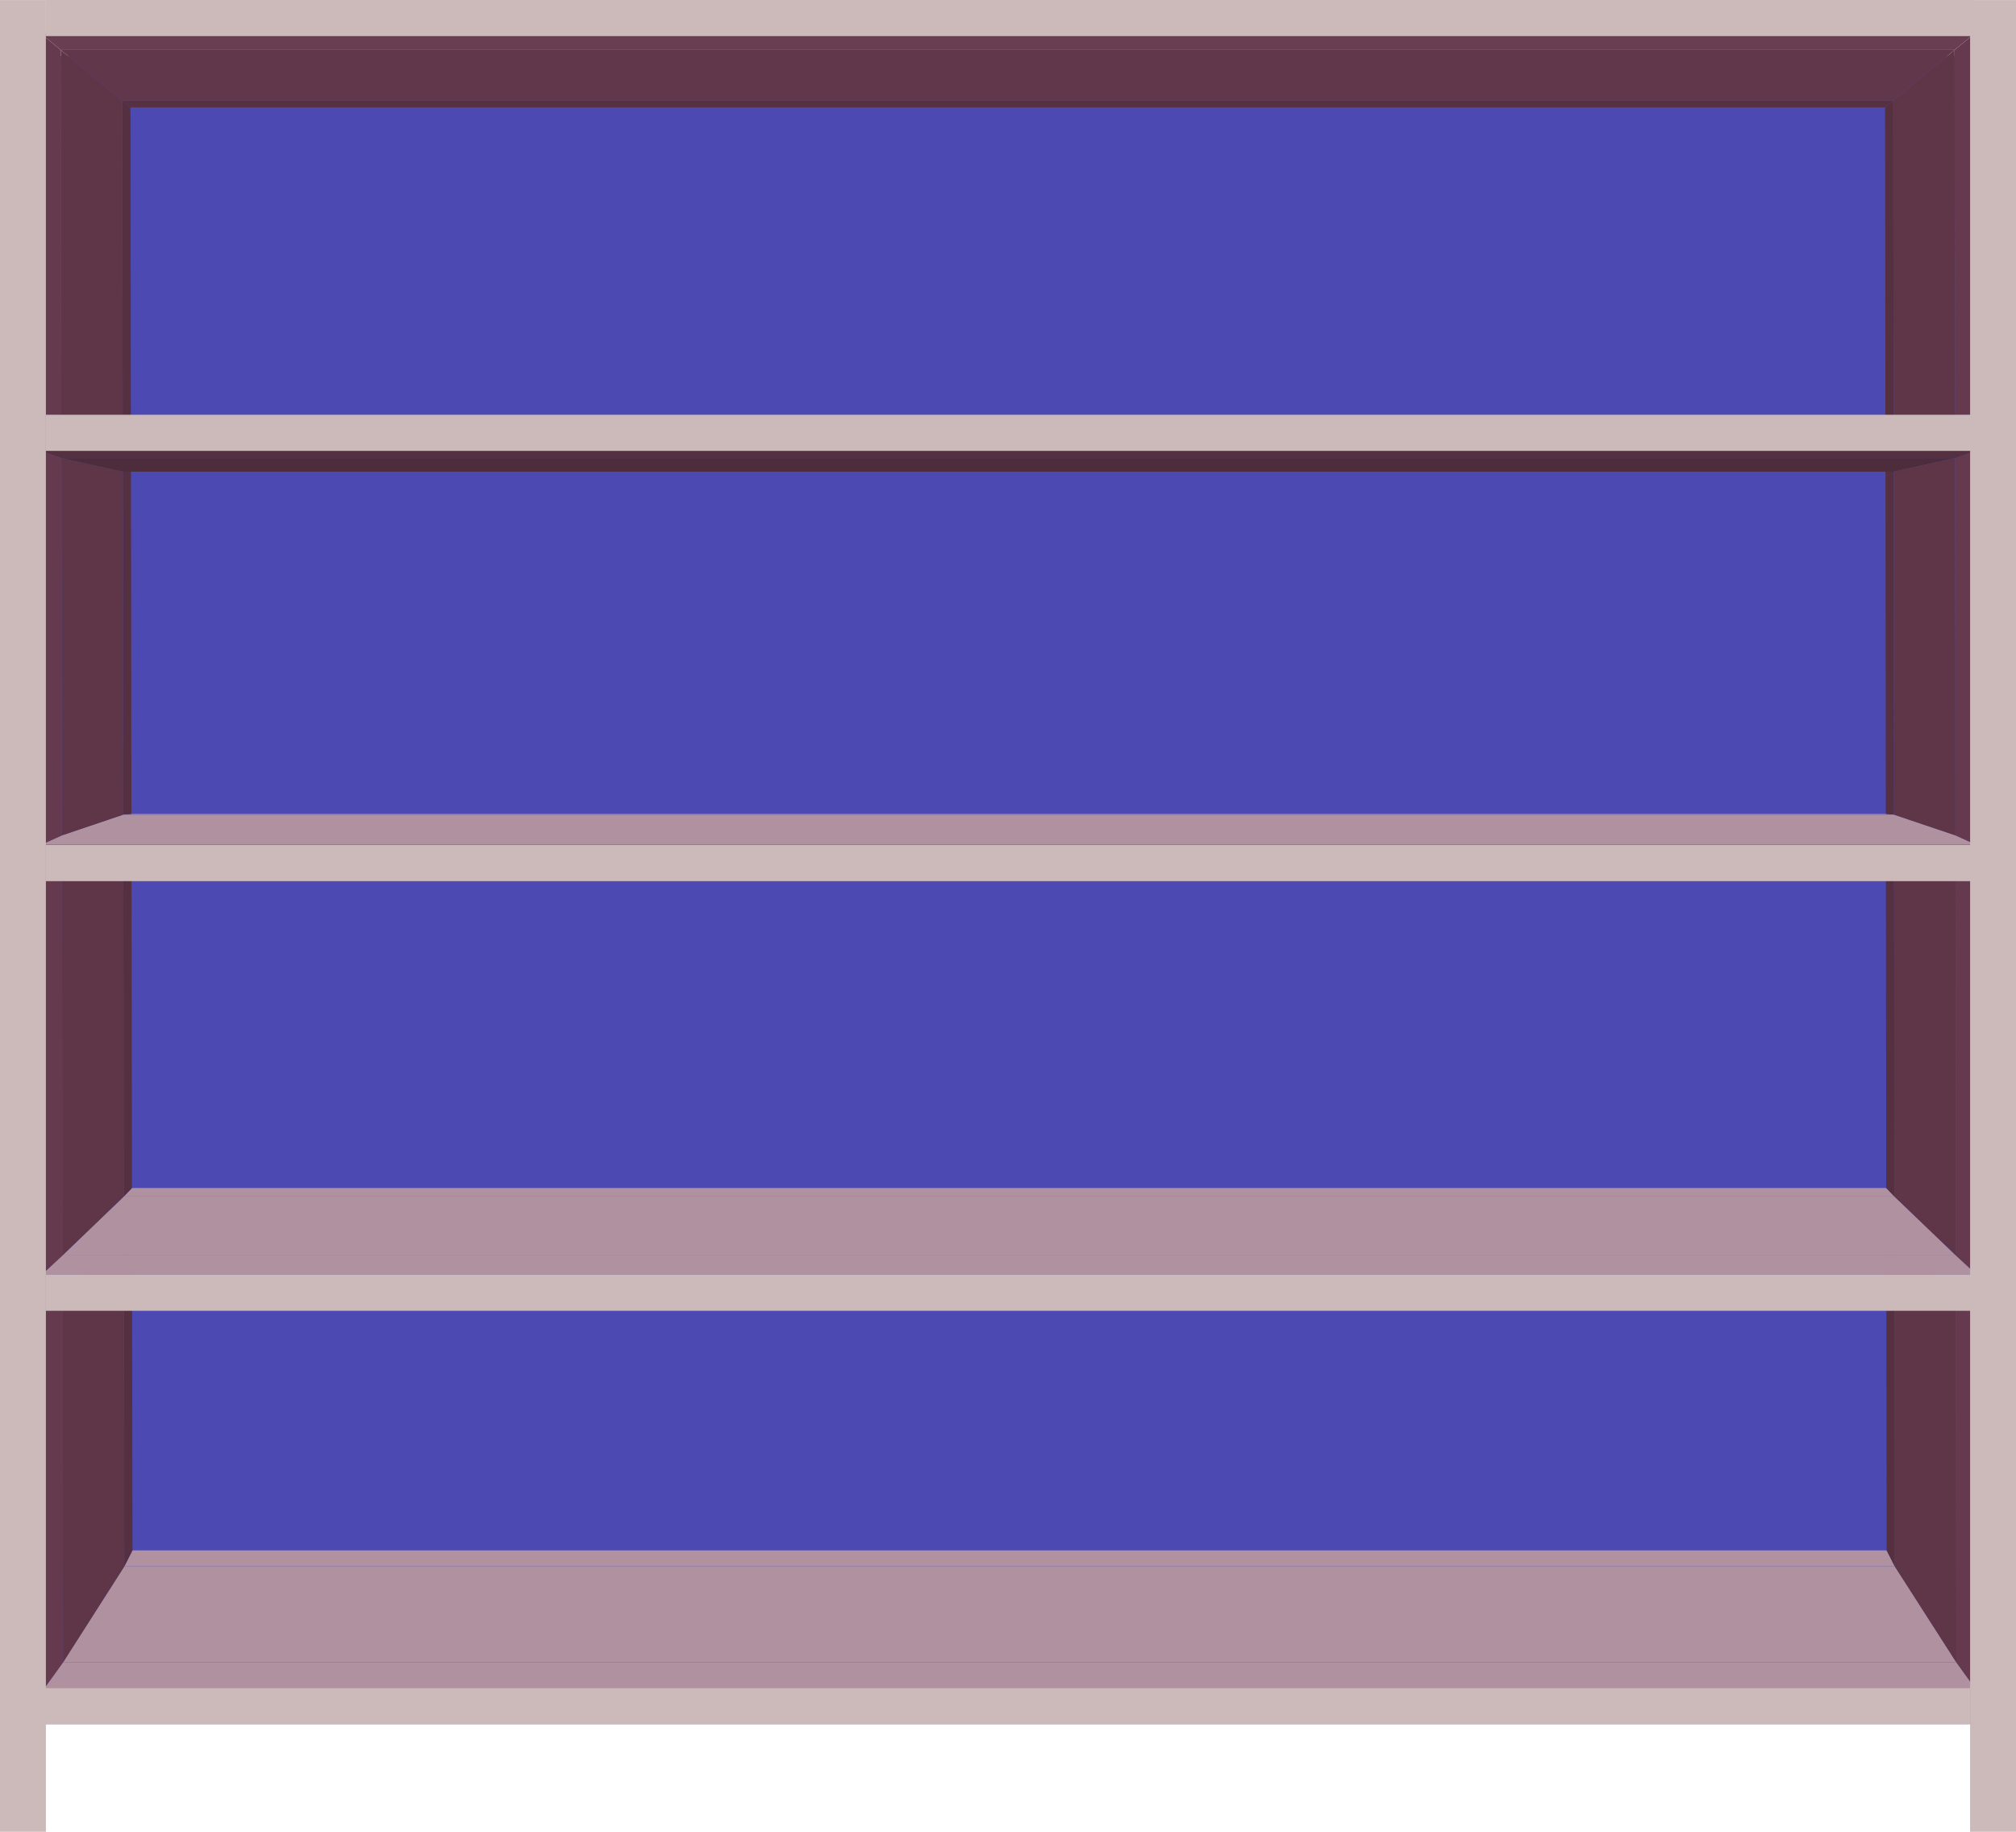 <svg xmlns="http://www.w3.org/2000/svg" viewBox="0 0 853.4 775.48"><g id="Layer_2" data-name="Layer 2"><g id="Layer_1-2" data-name="Layer 1"><polygon points="852.23 729.89 0.28 729.89 1.27 23.66 853.22 23.66 852.23 729.89" fill="#4c4ab2"/><polygon points="802.1 663.14 798.63 656.35 56.08 656.35 52.62 663.14 802.1 663.14" fill="#b091a0"/><polygon points="52.62 663.14 56.08 656.35 55.88 516.09 52.42 523.02 52.62 663.14" fill="#543041"/><polygon points="801.95 523.02 798.48 516.09 798.63 656.35 802.1 663.14 801.95 523.02" fill="#543041"/><polygon points="801.94 506.54 798.46 502.94 55.87 502.94 52.4 506.54 801.94 506.54" fill="#b091a0"/><polygon points="801.78 361.37 798.31 357.74 798.46 502.94 801.94 506.54 801.78 361.37" fill="#543041"/><polygon points="52.4 506.54 55.87 502.94 55.66 357.74 52.2 361.37 52.4 506.54" fill="#543041"/><polygon points="801.76 344.88 798.29 344.59 55.64 344.59 52.17 344.88 801.76 344.88" fill="#b091a0"/><polygon points="801.61 199.68 798.14 199.35 798.29 344.59 801.76 344.88 801.61 199.68" fill="#543041"/><polygon points="52.17 344.88 55.64 344.59 55.44 199.35 51.97 199.68 52.17 344.88" fill="#543041"/><polygon points="801.44 42.62 797.97 45.5 798.12 186.21 801.59 183.19 801.44 42.62" fill="#543041"/><polygon points="51.75 42.62 55.22 45.5 797.97 45.5 801.44 42.62 51.75 42.62" fill="#563142"/><polygon points="51.94 183.19 55.42 186.21 55.22 45.5 51.75 42.62 51.94 183.19" fill="#543041"/><polygon points="828.13 703.74 802.1 663.14 52.62 663.14 26.7 703.74 828.13 703.74" fill="#b091a0"/><polygon points="26.7 703.74 52.62 663.14 52.42 523.02 26.48 549.61 26.7 703.74" fill="#5e3648"/><polygon points="827.97 549.61 801.95 523.02 802.1 663.14 828.13 703.74 827.97 549.61" fill="#5e3648"/><polygon points="827.95 531.48 801.94 506.54 52.4 506.54 26.45 531.48 827.95 531.48" fill="#b091a0"/><polygon points="827.78 371.79 801.78 361.37 801.94 506.54 827.95 531.48 827.78 371.79" fill="#5e3648"/><polygon points="26.45 531.48 52.4 506.54 52.2 361.37 26.22 371.79 26.45 531.48" fill="#5e3648"/><polygon points="827.76 353.65 801.76 344.88 52.17 344.88 26.2 353.65 827.76 353.65" fill="#b091a0"/><polygon points="26.2 353.65 52.17 344.88 51.97 199.68 25.97 193.93 26.2 353.65" fill="#5e3648"/><polygon points="25.97 193.93 51.97 199.68 801.61 199.68 827.6 193.93 25.97 193.93" fill="#4d2d3b"/><polygon points="827.6 193.93 801.61 199.68 801.76 344.88 827.76 353.65 827.6 193.93" fill="#5e3648"/><polygon points="827.41 21.15 801.44 42.62 801.59 183.19 827.58 175.79 827.41 21.15" fill="#5e3648"/><polygon points="25.72 21.15 51.75 42.62 801.44 42.62 827.41 21.15 25.72 21.15" fill="#61384b"/><polygon points="25.94 175.79 51.94 183.19 51.75 42.62 25.72 21.15 25.94 175.79" fill="#5e3648"/><polygon points="836.96 715.95 828.13 703.74 26.7 703.74 17.89 715.95 836.96 715.95" fill="#b091a0"/><polygon points="836.8 554.75 827.97 549.61 828.13 703.74 836.96 715.95 836.8 554.75" fill="#663a4e"/><polygon points="17.89 715.95 26.7 703.74 26.48 549.61 17.66 554.75 17.89 715.95" fill="#663a4e"/><polygon points="836.78 539.64 827.95 531.48 26.45 531.48 17.64 539.64 836.78 539.64" fill="#b091a0"/><polygon points="836.61 372.75 827.78 371.79 827.95 531.48 836.78 539.64 836.61 372.75" fill="#663a4e"/><polygon points="17.64 539.64 26.45 531.48 26.22 371.79 17.4 372.75 17.64 539.64" fill="#663a4e"/><polygon points="836.59 357.64 827.76 353.65 26.2 353.65 17.38 357.64 836.59 357.64" fill="#b091a0"/><polygon points="836.42 190.72 827.6 193.93 827.76 353.65 836.59 357.64 836.42 190.72" fill="#663a4e"/><polygon points="17.14 190.72 25.97 193.93 827.6 193.93 836.42 190.72 17.14 190.72" fill="#543041"/><polygon points="17.38 357.64 26.2 353.65 25.97 193.93 17.14 190.72 17.38 357.64" fill="#663a4e"/><polygon points="836.23 13.88 827.41 21.15 827.58 175.79 836.4 175.6 836.23 13.88" fill="#663a4e"/><polygon points="16.89 13.88 25.72 21.15 827.41 21.15 836.23 13.88 16.89 13.88" fill="#693e52"/><polygon points="17.12 175.6 25.94 175.79 25.72 21.15 16.89 13.88 17.12 175.6" fill="#663a4e"/><polygon points="19.43 0.03 13.95 0.03 8.47 0.03 2.98 0.03 0.99 0.03 0 0.03 0 2.52 0 8.01 0 13.49 0 18.97 0 24.45 0 29.93 0 35.41 0 40.9 0 46.38 0 51.86 0 57.34 0 62.83 0 68.31 0 73.79 0 79.27 0 84.75 0 90.23 0 95.72 0 101.2 0 106.68 0 112.16 0 117.64 0 123.13 0 128.61 0 134.09 0 139.57 0 145.06 0 150.54 0 156.02 0 161.5 0 166.98 0 172.47 0 177.95 0 183.43 0 188.91 0 194.39 0 199.88 0 205.36 0 210.84 0 216.32 0 221.8 0 227.28 0 232.77 0 238.25 0 243.73 0 249.21 0 254.69 0 260.18 0 265.66 0 271.14 0 276.62 0 282.11 0 287.59 0 293.07 0 298.55 0 304.03 0 309.51 0 315 0 320.48 0 325.96 0 331.44 0 336.93 0 342.41 0 347.89 0 353.37 0 358.85 0 364.33 0 369.82 0 375.3 0 380.78 0 386.26 0 391.75 0 397.23 0 402.71 0 408.19 0 413.67 0 419.15 0 424.64 0 430.12 0 435.6 0 441.08 0 446.56 0 452.05 0 457.53 0 463.01 0 468.49 0 473.97 0 479.46 0 484.94 0 490.42 0 495.9 0 501.38 0 506.87 0 512.35 0 517.83 0 523.31 0 528.79 0 534.28 0 539.76 0 545.24 0 550.72 0 556.2 0 561.69 0 567.17 0 572.65 0 578.13 0 583.61 0 589.1 0 594.58 0 600.06 0 605.54 0 611.02 0 616.51 0 621.99 0 627.47 0 632.95 0 638.43 0 643.92 0 649.4 0 654.88 0 660.36 0 665.84 0 671.33 0 676.81 0 682.29 0 687.77 0 693.25 0 698.74 0 704.22 0 709.7 0 715.18 0 720.66 0 726.15 0 731.63 0 737.11 0 742.59 0 748.07 0 753.56 0 759.04 0 764.52 0 770 0.01 770.01 0 775.48 5.48 775.48 10.96 775.48 16.45 775.48 18.44 775.48 19.43 775.48 19.43 772.99 19.43 767.5 19.43 762.02 19.43 756.54 19.43 751.06 19.43 745.58 19.43 740.1 19.43 734.61 19.43 729.13 19.43 723.65 19.43 718.17 19.43 712.68 19.43 707.2 19.43 701.72 19.43 696.24 19.43 690.76 19.43 685.27 19.43 679.79 19.43 674.31 19.43 668.83 19.43 663.35 19.43 657.87 19.43 652.38 19.43 646.9 19.43 641.42 19.43 635.94 19.43 630.46 19.43 624.97 19.43 619.49 19.43 614.01 19.43 608.53 19.43 603.04 19.43 597.56 19.43 592.08 19.43 586.6 19.43 581.12 19.43 575.63 19.43 570.15 19.43 564.67 19.43 559.19 19.43 553.71 19.43 548.23 19.43 542.74 19.43 537.26 19.43 531.78 19.43 526.3 19.43 520.82 19.43 515.33 19.43 509.85 19.43 504.37 19.43 498.89 19.43 493.41 19.43 487.92 19.43 482.44 19.43 476.96 19.43 471.48 19.43 466 19.43 460.51 19.43 455.03 19.43 449.55 19.43 444.07 19.43 438.59 19.43 433.1 19.43 427.62 19.43 422.14 19.43 416.66 19.43 411.18 19.43 405.69 19.43 400.21 19.43 394.73 19.43 389.25 19.43 383.77 19.43 378.28 19.43 372.8 19.43 367.32 19.43 361.84 19.43 356.36 19.43 350.87 19.43 345.39 19.43 339.91 19.43 334.43 19.43 328.95 19.43 323.46 19.43 317.98 19.43 312.5 19.43 307.02 19.43 301.54 19.43 296.05 19.43 290.57 19.43 285.09 19.43 279.61 19.43 274.13 19.43 268.64 19.43 263.16 19.43 257.68 19.43 252.2 19.43 246.72 19.43 241.23 19.43 235.75 19.43 230.27 19.43 224.79 19.43 219.31 19.43 213.82 19.43 208.34 19.43 202.86 19.43 197.38 19.43 191.9 19.43 186.41 19.43 180.93 19.43 175.45 19.43 169.97 19.43 164.49 19.43 159 19.43 153.52 19.43 148.04 19.43 142.56 19.43 137.08 19.43 131.59 19.43 126.11 19.43 120.63 19.43 115.15 19.43 109.67 19.43 104.18 19.43 98.7 19.43 93.22 19.43 87.74 19.43 82.26 19.43 76.77 19.43 71.29 19.43 65.81 19.43 60.33 19.43 54.85 19.43 49.36 19.43 43.88 19.43 38.4 19.43 32.92 19.43 27.44 19.43 21.95 19.43 16.47 19.43 10.99 19.43 5.51 19.43 0.03 19.43 0.03 19.43 0.03" fill="#ccb9b9"/><polygon points="852.95 0.03 852.41 0.03 851.88 0.03 851.34 0.03 850.8 0.03 850.26 0.03 849.73 0.03 849.19 0.03 848.66 0.03 848.12 0.03 847.58 0.03 847.05 0.03 846.51 0.03 845.97 0.03 845.44 0.03 844.9 0.03 844.36 0.03 843.83 0.03 843.29 0.03 842.75 0.03 842.22 0.03 841.68 0.03 841.14 0.03 840.61 0.03 840.07 0.03 839.53 0.03 839 0.03 838.46 0.03 837.92 0.03 837.39 0.03 836.85 0.03 836.32 0.03 835.78 0.03 835.24 0.03 834.96 0.03 834.71 0.03 834.17 0.03 833.97 0.03 833.97 0.67 833.97 2.42 833.97 4.16 833.97 5.91 833.97 7.65 833.97 9.4 833.97 11.14 833.97 12.89 833.97 14.63 833.97 16.38 833.97 18.13 833.97 19.87 833.97 21.62 833.97 23.36 833.97 25.11 833.97 26.85 833.97 28.6 833.97 30.34 833.97 32.09 833.97 33.83 833.97 35.58 833.97 37.33 833.97 39.07 833.97 40.82 833.97 42.56 833.97 44.31 833.97 46.05 833.97 47.8 833.97 49.54 833.97 51.29 833.97 53.03 833.97 54.78 833.97 56.52 833.97 58.27 833.97 60.02 833.97 61.76 833.97 63.51 833.97 65.25 833.97 67 833.97 68.74 833.97 70.49 833.97 72.23 833.97 73.98 833.97 75.72 833.97 77.47 833.97 79.22 833.97 80.96 833.97 82.71 833.97 84.45 833.97 86.2 833.97 87.94 833.97 89.69 833.97 91.43 833.97 93.18 833.97 94.92 833.97 96.67 833.97 98.42 833.97 100.16 833.97 101.91 833.97 103.65 833.97 105.4 833.97 107.14 833.97 108.89 833.97 110.63 833.97 112.38 833.97 114.13 833.97 115.87 833.97 117.62 833.97 119.36 833.97 121.11 833.97 122.85 833.97 124.6 833.97 126.34 833.97 128.09 833.97 129.83 833.97 131.58 833.97 133.32 833.97 135.07 833.97 136.82 833.97 138.56 833.97 140.31 833.97 142.05 833.97 143.8 833.97 145.54 833.97 147.29 833.97 149.03 833.97 150.78 833.97 152.53 833.97 154.27 833.97 156.02 833.97 157.76 833.97 159.51 833.97 161.25 833.97 163 833.97 164.74 833.97 166.49 833.97 168.23 833.97 169.98 833.97 171.72 833.97 173.47 833.97 175.22 833.97 176.96 833.97 178.71 833.97 180.45 833.97 182.2 833.97 183.94 833.97 185.69 833.97 187.43 833.97 189.18 833.97 190.93 833.97 192.67 833.97 194.42 833.97 196.16 833.97 197.91 833.97 199.65 833.97 201.4 833.97 203.14 833.97 204.89 833.97 206.63 833.97 208.38 833.97 210.13 833.97 211.87 833.97 213.62 833.97 215.36 833.97 217.11 833.97 218.85 833.97 220.6 833.97 222.34 833.97 224.09 833.97 225.83 833.97 227.58 833.97 229.32 833.97 231.07 833.97 232.82 833.97 234.56 833.97 236.31 833.97 238.05 833.97 239.8 833.97 241.54 833.97 243.29 833.97 245.03 833.97 246.78 833.97 248.53 833.97 250.27 833.97 775.48 852.41 775.48 853.4 775.48 853.4 187.06 853.4 185.31 853.4 183.57 853.4 181.82 853.4 180.07 853.4 178.33 853.4 176.58 853.4 174.84 853.4 173.09 853.4 171.35 853.4 169.6 853.4 167.86 853.4 166.11 853.4 164.37 853.4 162.62 853.4 160.88 853.4 159.13 853.4 157.38 853.4 155.64 853.4 153.89 853.4 152.15 853.4 150.4 853.4 148.66 853.4 146.91 853.4 145.17 853.4 143.42 853.4 141.68 853.4 139.93 853.4 138.18 853.4 136.44 853.4 134.69 853.4 132.95 853.4 131.2 853.4 129.46 853.4 127.71 853.4 125.97 853.4 124.22 853.4 122.47 853.4 120.73 853.4 118.98 853.4 117.24 853.4 115.49 853.4 113.75 853.4 112 853.4 110.26 853.4 108.51 853.4 106.77 853.4 105.02 853.4 103.28 853.4 101.53 853.4 99.78 853.4 98.04 853.4 96.29 853.4 94.55 853.4 92.8 853.4 91.06 853.4 89.31 853.4 87.57 853.4 85.82 853.4 84.08 853.4 82.33 853.4 80.58 853.4 78.84 853.4 77.09 853.4 75.35 853.4 73.6 853.4 71.86 853.4 70.11 853.4 68.37 853.4 66.62 853.4 64.88 853.4 63.13 853.4 61.38 853.4 59.64 853.4 57.89 853.4 56.15 853.4 54.4 853.4 52.66 853.4 50.91 853.4 49.17 853.4 47.42 853.4 45.67 853.4 43.93 853.4 42.18 853.4 40.44 853.4 38.69 853.4 36.95 853.4 35.2 853.4 33.46 853.4 31.71 853.4 29.97 853.4 28.22 853.4 26.48 853.4 24.73 853.4 22.98 853.4 21.24 853.4 19.49 853.4 17.75 853.4 16 853.4 14.26 853.4 12.51 853.4 10.77 853.4 9.02 853.4 7.28 853.4 5.53 853.4 3.78 853.4 2.04 853.4 0.29 853.4 0.03 852.95 0.03" fill="#ccb9b9"/><polygon points="19.37 0 19.37 0.07 19.37 0.17 19.37 0.26 19.37 0.35 19.37 0.45 19.37 0.54 19.37 0.64 19.37 0.73 19.37 0.83 19.37 0.92 19.37 1.02 19.37 1.11 19.37 1.21 19.37 1.3 19.37 1.4 19.37 1.49 19.37 1.58 19.37 1.68 19.37 1.77 19.37 1.87 19.37 1.96 19.37 2.06 19.37 2.15 19.37 2.25 19.37 2.34 19.37 2.44 19.37 2.53 19.37 2.63 19.37 2.72 19.37 2.82 19.37 2.91 19.37 3 19.37 3.1 19.37 3.19 19.37 3.29 19.37 3.38 19.37 3.48 19.37 3.57 19.37 3.67 19.37 3.76 19.37 3.86 19.37 3.95 19.37 4.05 19.37 4.14 19.37 4.24 19.37 4.33 19.37 4.43 19.37 4.52 19.37 4.62 19.37 4.71 19.37 4.8 19.37 4.9 19.37 4.99 19.37 5.09 19.37 5.18 19.37 5.28 19.37 5.37 19.37 5.47 19.37 5.56 19.37 5.66 19.37 5.75 19.37 5.85 19.37 5.94 19.37 6.04 19.37 6.13 19.37 6.22 19.37 6.32 19.37 6.41 19.37 6.51 19.37 6.6 19.37 6.7 19.37 6.79 19.37 6.89 19.37 6.98 19.37 7.08 19.37 7.17 19.37 7.27 19.37 7.36 19.37 7.46 19.37 7.55 19.37 7.65 19.37 7.74 19.37 7.83 19.37 7.93 19.37 8.02 19.37 8.12 19.37 8.21 19.37 8.31 19.37 8.4 19.37 8.5 19.37 8.59 19.37 8.69 19.37 8.78 19.37 8.88 19.37 8.97 19.37 9.07 19.37 9.16 19.37 9.26 19.37 9.35 19.37 9.45 19.37 9.54 19.37 9.63 19.37 9.73 19.37 9.82 19.37 9.92 19.37 10.01 19.37 10.11 19.37 10.2 19.37 10.3 19.37 10.39 19.37 10.49 19.37 10.58 19.37 10.68 19.37 10.77 19.37 10.87 19.37 10.96 19.37 11.05 19.37 11.15 19.37 11.24 19.37 11.34 19.37 11.43 19.37 11.53 19.37 11.62 19.37 11.72 19.37 11.81 19.37 11.91 19.37 12 19.37 12.1 19.37 12.19 19.37 12.29 19.37 12.38 19.37 12.47 19.37 12.57 19.37 12.66 19.37 12.76 19.37 12.85 19.37 12.95 19.37 13.04 19.37 13.14 19.37 13.23 19.37 13.33 19.37 13.42 19.37 13.52 19.37 13.61 19.37 13.71 19.37 15.28 835.02 15.28 835.02 13.71 835.02 13.61 835.02 13.52 835.02 13.42 835.02 13.33 835.02 13.23 835.02 13.14 835.02 13.04 835.02 12.95 835.02 12.85 835.02 12.76 835.02 12.66 835.02 12.57 835.02 12.47 835.02 12.38 835.02 12.29 835.02 12.19 835.02 12.1 835.02 12 835.02 11.91 835.02 11.81 835.02 11.72 835.02 11.62 835.02 11.53 835.02 11.43 835.02 11.34 835.02 11.24 835.02 11.15 835.02 11.05 835.02 10.96 835.02 10.87 835.02 10.77 835.02 10.68 835.02 10.58 835.02 10.49 835.02 10.39 835.02 10.3 835.02 10.2 835.02 10.11 835.02 10.01 835.02 9.92 835.02 9.82 835.02 9.73 835.02 9.63 835.02 9.54 835.02 9.45 835.02 9.35 835.02 9.26 835.02 9.16 835.02 9.07 835.02 8.97 835.02 8.88 835.02 8.78 835.02 8.69 835.02 8.59 835.02 8.5 835.02 8.4 835.02 8.31 835.02 8.21 835.02 8.12 835.02 8.02 835.02 7.93 835.02 7.83 835.02 7.74 835.02 7.65 835.02 7.55 835.02 7.46 835.02 7.36 835.02 7.27 835.02 7.17 835.02 7.08 835.02 6.98 835.02 6.89 835.02 6.79 835.02 6.7 835.02 6.6 835.02 6.51 835.02 6.41 835.02 6.32 835.02 6.22 835.02 6.13 835.02 6.04 835.02 5.94 835.02 5.85 835.02 5.75 835.02 5.66 835.02 5.56 835.02 5.47 835.02 5.37 835.02 5.28 835.02 5.18 835.02 5.09 835.02 4.99 835.02 4.9 835.02 4.8 835.02 4.71 835.02 4.62 835.02 4.52 835.02 4.43 835.02 4.33 835.02 4.24 835.02 4.14 835.02 4.05 835.02 3.95 835.02 3.86 835.02 3.76 835.02 3.67 835.02 3.57 835.02 3.48 835.02 3.38 835.02 3.29 835.02 3.19 835.02 3.1 835.02 3 835.02 2.91 835.02 2.82 835.02 2.72 835.02 2.63 835.02 2.53 835.02 2.44 835.02 2.34 835.02 2.25 835.02 2.15 835.02 2.06 835.02 1.96 835.02 1.87 835.02 1.77 835.02 1.68 835.02 1.58 835.02 1.49 835.02 1.4 835.02 1.3 835.02 1.21 835.02 1.11 835.02 1.02 835.02 0.92 835.02 0.83 835.02 0.73 835.02 0.64 835.02 0.54 835.02 0.45 835.02 0.35 835.02 0.26 835.02 0.17 835.02 0.07 835.02 0 19.37 0" fill="#ccb9b9"/><polygon points="19.37 175.59 19.37 175.66 19.37 175.76 19.37 175.85 19.37 175.95 19.37 176.04 19.37 176.14 19.37 176.23 19.37 176.33 19.37 176.42 19.37 176.52 19.37 176.61 19.37 176.71 19.37 176.8 19.37 176.9 19.37 176.99 19.37 177.09 19.37 177.18 19.37 177.28 19.37 177.37 19.37 177.46 19.37 177.56 19.37 177.65 19.37 177.75 19.37 177.84 19.37 177.94 19.37 178.03 19.37 178.13 19.37 178.22 19.37 178.32 19.37 178.41 19.37 178.51 19.37 178.6 19.37 178.69 19.37 178.79 19.37 178.88 19.37 178.98 19.37 179.07 19.37 179.17 19.37 179.26 19.37 179.36 19.37 179.45 19.37 179.55 19.37 179.64 19.37 179.74 19.37 179.83 19.37 179.93 19.37 180.02 19.37 180.12 19.37 180.21 19.37 180.31 19.37 180.4 19.37 180.49 19.37 180.59 19.37 180.68 19.37 180.78 19.37 180.87 19.37 180.97 19.37 181.06 19.37 181.16 19.37 181.25 19.37 181.35 19.37 181.44 19.37 181.54 19.37 181.63 19.37 181.72 19.37 181.82 19.37 181.91 19.37 182.01 19.37 182.1 19.37 182.2 19.37 182.29 19.37 182.39 19.37 182.48 19.37 182.58 19.37 182.67 19.37 182.77 19.37 182.86 19.37 182.96 19.37 183.05 19.37 183.15 19.37 183.24 19.37 183.34 19.37 183.43 19.37 183.53 19.37 183.62 19.37 183.71 19.37 183.81 19.37 183.9 19.37 184 19.37 184.09 19.37 184.19 19.37 184.28 19.37 184.38 19.37 184.47 19.37 184.57 19.37 184.66 19.37 184.76 19.37 184.85 19.37 184.94 19.37 185.04 19.37 185.13 19.37 185.23 19.37 185.32 19.37 185.42 19.37 185.51 19.37 185.61 19.37 185.7 19.37 185.8 19.37 185.89 19.37 185.99 19.37 186.08 19.37 186.18 19.37 186.27 19.37 186.37 19.37 186.46 19.37 186.56 19.37 186.65 19.37 186.74 19.37 186.84 19.37 186.93 19.37 187.03 19.37 187.12 19.37 187.22 19.37 187.31 19.37 187.41 19.37 187.5 19.37 187.6 19.37 187.69 19.37 187.79 19.37 187.88 19.37 187.97 19.37 188.07 19.37 188.16 19.37 188.26 19.37 188.35 19.37 188.45 19.37 188.54 19.37 188.64 19.37 188.73 19.37 188.83 19.37 188.92 19.37 189.02 19.37 189.11 19.37 189.21 19.37 189.3 19.37 190.88 835.02 190.88 835.02 189.3 835.02 189.21 835.02 189.11 835.02 189.02 835.02 188.92 835.02 188.83 835.02 188.73 835.02 188.64 835.02 188.54 835.02 188.45 835.02 188.35 835.02 188.26 835.02 188.16 835.02 188.07 835.02 187.97 835.02 187.88 835.02 187.79 835.02 187.69 835.02 187.6 835.02 187.5 835.02 187.41 835.02 187.31 835.02 187.22 835.02 187.12 835.02 187.03 835.02 186.93 835.02 186.84 835.02 186.74 835.02 186.65 835.02 186.56 835.02 186.46 835.02 186.37 835.02 186.27 835.02 186.18 835.02 186.08 835.02 185.99 835.02 185.89 835.02 185.8 835.02 185.7 835.02 185.61 835.02 185.51 835.02 185.42 835.02 185.32 835.02 185.23 835.02 185.13 835.02 185.04 835.02 184.94 835.02 184.85 835.02 184.76 835.02 184.66 835.02 184.57 835.02 184.47 835.02 184.38 835.02 184.28 835.02 184.19 835.02 184.09 835.02 184 835.02 183.9 835.02 183.81 835.02 183.71 835.02 183.62 835.02 183.53 835.02 183.43 835.02 183.34 835.02 183.24 835.02 183.15 835.02 183.05 835.02 182.96 835.02 182.86 835.02 182.77 835.02 182.67 835.02 182.58 835.02 182.48 835.02 182.39 835.02 182.29 835.02 182.2 835.02 182.1 835.02 182.01 835.02 181.91 835.02 181.82 835.02 181.72 835.02 181.63 835.02 181.54 835.02 181.44 835.02 181.35 835.02 181.25 835.02 181.16 835.02 181.06 835.02 180.97 835.02 180.87 835.02 180.78 835.02 180.68 835.02 180.59 835.02 180.49 835.02 180.4 835.02 180.31 835.02 180.21 835.02 180.12 835.02 180.02 835.02 179.93 835.02 179.83 835.02 179.74 835.02 179.64 835.02 179.55 835.02 179.45 835.02 179.36 835.02 179.26 835.02 179.17 835.02 179.07 835.02 178.98 835.02 178.88 835.02 178.79 835.02 178.69 835.02 178.6 835.02 178.51 835.02 178.41 835.02 178.32 835.02 178.22 835.02 178.13 835.02 178.03 835.02 177.94 835.02 177.84 835.02 177.75 835.02 177.65 835.02 177.56 835.02 177.46 835.02 177.37 835.02 177.28 835.02 177.18 835.02 177.09 835.02 176.99 835.02 176.9 835.02 176.8 835.02 176.71 835.02 176.61 835.02 176.52 835.02 176.42 835.02 176.33 835.02 176.23 835.02 176.14 835.02 176.04 835.02 175.95 835.02 175.85 835.02 175.76 835.02 175.66 835.02 175.59 19.37 175.59" fill="#ccb9b9"/><polygon points="19.37 357.75 19.37 357.82 19.37 357.92 19.37 358.01 19.37 358.11 19.37 358.2 19.37 358.3 19.37 358.39 19.37 358.49 19.37 358.58 19.37 358.68 19.37 358.77 19.37 358.87 19.37 358.96 19.37 359.06 19.37 359.15 19.37 359.24 19.37 359.34 19.37 359.43 19.37 359.53 19.37 359.62 19.37 359.72 19.37 359.81 19.37 359.91 19.37 360 19.37 360.1 19.37 360.19 19.37 360.29 19.37 360.38 19.37 360.48 19.37 360.57 19.37 360.67 19.37 360.76 19.37 360.85 19.37 360.95 19.37 361.04 19.37 361.14 19.37 361.23 19.37 361.33 19.37 361.42 19.37 361.52 19.37 361.61 19.37 361.71 19.37 361.8 19.37 361.9 19.37 361.99 19.37 362.08 19.37 362.18 19.37 362.27 19.37 362.37 19.37 362.46 19.37 362.56 19.37 362.65 19.37 362.75 19.37 362.84 19.37 362.94 19.37 363.03 19.37 363.13 19.37 363.22 19.37 363.32 19.37 363.41 19.37 363.51 19.37 363.6 19.37 363.69 19.37 363.79 19.37 363.88 19.37 363.98 19.37 364.07 19.37 364.17 19.37 364.26 19.37 364.36 19.37 364.45 19.37 364.55 19.37 364.64 19.37 364.74 19.37 364.83 19.37 364.93 19.37 365.02 19.37 365.12 19.37 365.21 19.37 365.31 19.37 365.4 19.37 365.49 19.37 365.59 19.37 365.68 19.37 365.78 19.37 365.87 19.37 365.97 19.37 366.06 19.37 366.16 19.37 366.25 19.37 366.35 19.37 366.44 19.37 366.54 19.37 366.63 19.37 366.73 19.37 366.82 19.37 366.92 19.37 367.01 19.37 367.1 19.37 367.2 19.37 367.29 19.37 367.39 19.37 367.48 19.37 367.58 19.37 367.67 19.37 367.77 19.37 367.86 19.37 367.96 19.37 368.05 19.37 368.15 19.37 368.24 19.37 368.33 19.37 368.43 19.37 368.52 19.37 368.62 19.37 368.71 19.37 368.81 19.37 368.9 19.37 369 19.37 369.09 19.37 369.19 19.37 369.28 19.37 369.38 19.37 369.47 19.37 369.57 19.37 369.66 19.37 369.76 19.37 369.85 19.37 369.94 19.37 370.04 19.37 370.13 19.37 370.23 19.37 370.32 19.37 370.42 19.37 370.51 19.37 370.61 19.37 370.7 19.37 370.8 19.37 370.89 19.37 370.99 19.37 371.08 19.37 371.18 19.37 371.27 19.37 371.37 19.37 371.46 19.37 373.04 835.02 373.04 835.02 371.46 835.02 371.37 835.02 371.27 835.02 371.18 835.02 371.08 835.02 370.99 835.02 370.89 835.02 370.8 835.02 370.7 835.02 370.61 835.02 370.51 835.02 370.42 835.02 370.32 835.02 370.23 835.02 370.13 835.02 370.04 835.02 369.94 835.02 369.85 835.02 369.76 835.02 369.66 835.02 369.57 835.02 369.47 835.02 369.38 835.02 369.28 835.02 369.19 835.02 369.09 835.02 369 835.02 368.9 835.02 368.81 835.02 368.71 835.02 368.62 835.02 368.52 835.02 368.43 835.02 368.33 835.02 368.24 835.02 368.15 835.02 368.05 835.02 367.96 835.02 367.86 835.02 367.77 835.02 367.67 835.02 367.58 835.02 367.48 835.02 367.39 835.02 367.29 835.02 367.2 835.02 367.1 835.02 367.01 835.02 366.92 835.02 366.82 835.02 366.73 835.02 366.63 835.02 366.54 835.02 366.44 835.02 366.35 835.02 366.25 835.02 366.16 835.02 366.06 835.02 365.97 835.02 365.87 835.02 365.78 835.02 365.68 835.02 365.59 835.02 365.49 835.02 365.4 835.02 365.31 835.02 365.21 835.02 365.12 835.02 365.02 835.02 364.93 835.02 364.83 835.02 364.74 835.02 364.64 835.02 364.55 835.02 364.45 835.02 364.36 835.02 364.26 835.02 364.17 835.02 364.07 835.02 363.98 835.02 363.88 835.02 363.79 835.02 363.69 835.02 363.6 835.02 363.51 835.02 363.41 835.02 363.32 835.02 363.22 835.02 363.13 835.02 363.03 835.02 362.94 835.02 362.84 835.02 362.75 835.02 362.65 835.02 362.56 835.02 362.46 835.02 362.37 835.02 362.27 835.02 362.18 835.02 362.08 835.02 361.99 835.02 361.9 835.02 361.8 835.02 361.71 835.02 361.61 835.02 361.52 835.02 361.42 835.02 361.33 835.02 361.23 835.02 361.14 835.02 361.04 835.02 360.95 835.02 360.85 835.02 360.76 835.02 360.67 835.02 360.57 835.02 360.48 835.02 360.38 835.02 360.29 835.02 360.19 835.02 360.1 835.02 360 835.02 359.91 835.02 359.81 835.02 359.72 835.02 359.62 835.02 359.53 835.02 359.43 835.02 359.34 835.02 359.24 835.02 359.15 835.02 359.06 835.02 358.96 835.02 358.87 835.02 358.77 835.02 358.68 835.02 358.58 835.02 358.49 835.02 358.39 835.02 358.3 835.02 358.2 835.02 358.11 835.02 358.01 835.02 357.92 835.02 357.82 835.02 357.75 19.37 357.75" fill="#ccb9b9"/><polygon points="19.37 539.64 19.37 539.71 19.37 539.81 19.37 539.9 19.37 540 19.37 540.09 19.37 540.19 19.37 540.28 19.37 540.38 19.37 540.47 19.37 540.57 19.37 540.66 19.37 540.75 19.37 540.85 19.37 540.94 19.37 541.04 19.37 541.13 19.37 541.23 19.37 541.32 19.37 541.42 19.37 541.51 19.37 541.61 19.37 541.7 19.37 541.8 19.37 541.89 19.37 541.99 19.37 542.08 19.37 542.17 19.37 542.27 19.37 542.36 19.37 542.46 19.37 542.55 19.37 542.65 19.37 542.74 19.37 542.84 19.37 542.93 19.37 543.03 19.37 543.12 19.37 543.22 19.37 543.31 19.37 543.41 19.37 543.5 19.37 543.6 19.37 543.69 19.37 543.78 19.37 543.88 19.37 543.97 19.37 544.07 19.37 544.16 19.37 544.26 19.37 544.35 19.37 544.45 19.37 544.54 19.37 544.64 19.37 544.73 19.37 544.83 19.37 544.92 19.37 545.01 19.37 545.11 19.37 545.21 19.37 545.3 19.37 545.39 19.37 545.49 19.37 545.58 19.37 545.68 19.37 545.77 19.37 545.87 19.37 545.96 19.37 546.06 19.37 546.15 19.37 546.25 19.37 546.34 19.37 546.44 19.37 546.53 19.37 546.63 19.37 546.72 19.37 546.82 19.37 546.91 19.37 547 19.37 547.1 19.37 547.19 19.37 547.29 19.37 547.38 19.37 547.48 19.37 547.57 19.37 547.67 19.37 547.76 19.37 547.86 19.37 547.95 19.37 548.05 19.37 548.14 19.37 548.24 19.37 548.33 19.37 548.42 19.37 548.52 19.37 548.61 19.37 548.71 19.37 548.8 19.37 548.9 19.37 548.99 19.37 549.09 19.37 549.18 19.37 549.28 19.37 549.37 19.37 549.47 19.37 549.56 19.37 549.65 19.37 549.75 19.37 549.85 19.37 549.94 19.37 550.03 19.37 550.13 19.37 550.22 19.37 550.32 19.37 550.41 19.37 550.51 19.37 550.6 19.37 550.7 19.37 550.79 19.37 550.89 19.37 550.98 19.37 551.08 19.37 551.17 19.37 551.26 19.37 551.36 19.37 551.46 19.37 551.55 19.37 551.64 19.37 551.74 19.37 551.83 19.37 551.93 19.37 552.02 19.37 552.12 19.37 552.21 19.37 552.31 19.37 552.4 19.37 552.5 19.37 552.59 19.37 552.69 19.37 552.78 19.37 552.88 19.37 552.97 19.37 553.07 19.37 553.16 19.37 553.25 19.37 553.35 19.37 554.92 835.02 554.92 835.02 553.35 835.02 553.25 835.02 553.16 835.02 553.07 835.02 552.97 835.02 552.88 835.02 552.78 835.02 552.69 835.02 552.59 835.02 552.5 835.02 552.4 835.02 552.31 835.02 552.21 835.02 552.12 835.02 552.02 835.02 551.93 835.02 551.83 835.02 551.74 835.02 551.64 835.02 551.55 835.02 551.46 835.02 551.36 835.02 551.26 835.02 551.17 835.02 551.08 835.02 550.98 835.02 550.89 835.02 550.79 835.02 550.7 835.02 550.6 835.02 550.51 835.02 550.41 835.02 550.32 835.02 550.22 835.02 550.13 835.02 550.03 835.02 549.94 835.02 549.85 835.02 549.75 835.02 549.65 835.02 549.56 835.02 549.47 835.02 549.37 835.02 549.28 835.02 549.18 835.02 549.09 835.02 548.99 835.02 548.9 835.02 548.8 835.02 548.71 835.02 548.61 835.02 548.52 835.02 548.42 835.02 548.33 835.02 548.24 835.02 548.14 835.02 548.05 835.02 547.95 835.02 547.86 835.02 547.76 835.02 547.67 835.02 547.57 835.02 547.48 835.02 547.38 835.02 547.29 835.02 547.19 835.02 547.1 835.02 547 835.02 546.91 835.02 546.82 835.02 546.72 835.02 546.63 835.02 546.53 835.02 546.44 835.02 546.34 835.02 546.25 835.02 546.15 835.02 546.06 835.02 545.96 835.02 545.87 835.02 545.77 835.02 545.68 835.02 545.58 835.02 545.49 835.02 545.39 835.02 545.3 835.02 545.21 835.02 545.11 835.02 545.01 835.02 544.92 835.02 544.83 835.02 544.73 835.02 544.64 835.02 544.54 835.02 544.45 835.02 544.35 835.02 544.26 835.02 544.16 835.02 544.07 835.02 543.97 835.02 543.88 835.02 543.78 835.02 543.69 835.02 543.6 835.02 543.5 835.02 543.41 835.02 543.31 835.02 543.22 835.02 543.12 835.02 543.03 835.02 542.93 835.02 542.84 835.02 542.74 835.02 542.65 835.02 542.55 835.02 542.46 835.02 542.36 835.02 542.27 835.02 542.17 835.02 542.08 835.02 541.99 835.02 541.89 835.02 541.8 835.02 541.7 835.02 541.61 835.02 541.51 835.02 541.42 835.02 541.32 835.02 541.23 835.02 541.13 835.02 541.04 835.02 540.94 835.02 540.85 835.02 540.75 835.02 540.66 835.02 540.57 835.02 540.47 835.02 540.38 835.02 540.28 835.02 540.19 835.02 540.09 835.02 540 835.02 539.9 835.02 539.81 835.02 539.71 835.02 539.64 19.37 539.64" fill="#ccb9b9"/><polygon points="18.38 714.69 18.38 714.76 18.38 714.85 18.38 714.95 18.38 715.04 18.38 715.14 18.38 715.23 18.38 715.33 18.38 715.42 18.38 715.51 18.38 715.61 18.38 715.7 18.38 715.8 18.38 715.89 18.38 715.99 18.38 716.08 18.38 716.18 18.38 716.27 18.38 716.37 18.38 716.46 18.38 716.56 18.38 716.65 18.38 716.75 18.38 716.84 18.38 716.93 18.38 717.03 18.38 717.13 18.38 717.22 18.38 717.31 18.38 717.41 18.38 717.5 18.38 717.6 18.38 717.69 18.38 717.79 18.38 717.88 18.38 717.98 18.38 718.07 18.38 718.17 18.38 718.26 18.38 718.36 18.38 718.45 18.38 718.54 18.38 718.64 18.38 718.74 18.38 718.83 18.38 718.92 18.38 719.02 18.38 719.11 18.38 719.21 18.38 719.3 18.38 719.4 18.38 719.49 18.38 719.59 18.38 719.68 18.38 719.78 18.38 719.87 18.38 719.97 18.38 720.06 18.38 720.15 18.38 720.25 18.38 720.34 18.38 720.44 18.38 720.53 18.38 720.63 18.38 720.72 18.38 720.82 18.38 720.91 18.38 721.01 18.38 721.1 18.38 721.2 18.38 721.29 18.38 721.39 18.38 721.48 18.38 721.58 18.38 721.67 18.38 721.76 18.38 721.86 18.38 721.95 18.38 722.05 18.38 722.14 18.38 722.24 18.38 722.33 18.38 722.43 18.38 722.52 18.38 722.62 18.38 722.71 18.38 722.81 18.38 722.9 18.38 723 18.38 723.09 18.38 723.18 18.38 723.28 18.38 723.38 18.38 723.47 18.38 723.56 18.38 723.66 18.38 723.75 18.38 723.85 18.38 723.94 18.38 724.04 18.38 724.13 18.38 724.23 18.38 724.32 18.38 724.42 18.38 724.51 18.38 724.61 18.38 724.7 18.38 724.79 18.38 724.89 18.38 724.99 18.38 725.08 18.38 725.17 18.38 725.27 18.38 725.36 18.38 725.46 18.38 725.55 18.38 725.65 18.38 725.74 18.38 725.84 18.38 725.93 18.38 726.03 18.38 726.12 18.38 726.22 18.38 726.31 18.38 726.4 18.38 726.5 18.38 726.59 18.38 726.69 18.38 726.78 18.38 726.88 18.38 726.97 18.38 727.07 18.38 727.16 18.38 727.26 18.38 727.35 18.38 727.45 18.38 727.54 18.38 727.64 18.38 727.73 18.38 727.83 18.38 727.92 18.38 728.01 18.38 728.11 18.38 728.2 18.38 728.3 18.38 728.39 18.38 729.97 834.03 729.97 834.03 728.39 834.03 728.3 834.03 728.2 834.03 728.11 834.03 728.01 834.03 727.92 834.03 727.83 834.03 727.73 834.03 727.64 834.03 727.54 834.03 727.45 834.03 727.35 834.03 727.26 834.03 727.16 834.03 727.07 834.03 726.97 834.03 726.88 834.03 726.78 834.03 726.69 834.03 726.59 834.03 726.5 834.03 726.4 834.03 726.31 834.03 726.22 834.03 726.12 834.03 726.03 834.03 725.93 834.03 725.84 834.03 725.74 834.03 725.65 834.03 725.55 834.03 725.46 834.03 725.36 834.03 725.27 834.03 725.17 834.03 725.08 834.03 724.99 834.03 724.89 834.03 724.79 834.03 724.7 834.03 724.61 834.03 724.51 834.03 724.42 834.03 724.32 834.03 724.23 834.03 724.13 834.03 724.04 834.03 723.94 834.03 723.85 834.03 723.75 834.03 723.66 834.03 723.56 834.03 723.47 834.03 723.38 834.03 723.28 834.03 723.18 834.03 723.09 834.03 723 834.03 722.9 834.03 722.81 834.03 722.71 834.03 722.62 834.03 722.52 834.03 722.43 834.03 722.33 834.03 722.24 834.03 722.14 834.03 722.05 834.03 721.95 834.03 721.86 834.03 721.76 834.03 721.67 834.03 721.58 834.03 721.48 834.03 721.39 834.03 721.29 834.03 721.2 834.03 721.1 834.03 721.01 834.03 720.91 834.03 720.82 834.03 720.72 834.03 720.63 834.03 720.53 834.03 720.44 834.03 720.34 834.03 720.25 834.03 720.15 834.03 720.06 834.03 719.97 834.03 719.87 834.03 719.78 834.03 719.68 834.03 719.59 834.03 719.49 834.03 719.4 834.03 719.3 834.03 719.21 834.03 719.11 834.03 719.02 834.03 718.92 834.03 718.83 834.03 718.74 834.03 718.64 834.03 718.54 834.03 718.45 834.03 718.36 834.03 718.26 834.03 718.17 834.03 718.07 834.03 717.98 834.03 717.88 834.03 717.79 834.03 717.69 834.03 717.6 834.03 717.5 834.03 717.41 834.03 717.31 834.03 717.22 834.03 717.13 834.03 717.03 834.03 716.93 834.03 716.84 834.03 716.75 834.03 716.65 834.03 716.56 834.03 716.46 834.03 716.37 834.03 716.27 834.03 716.18 834.03 716.08 834.03 715.99 834.03 715.89 834.03 715.8 834.03 715.7 834.03 715.61 834.03 715.51 834.03 715.42 834.03 715.33 834.03 715.23 834.03 715.14 834.03 715.04 834.03 714.95 834.03 714.85 834.03 714.76 834.03 714.69 18.38 714.69" fill="#ccb9b9"/></g></g></svg>